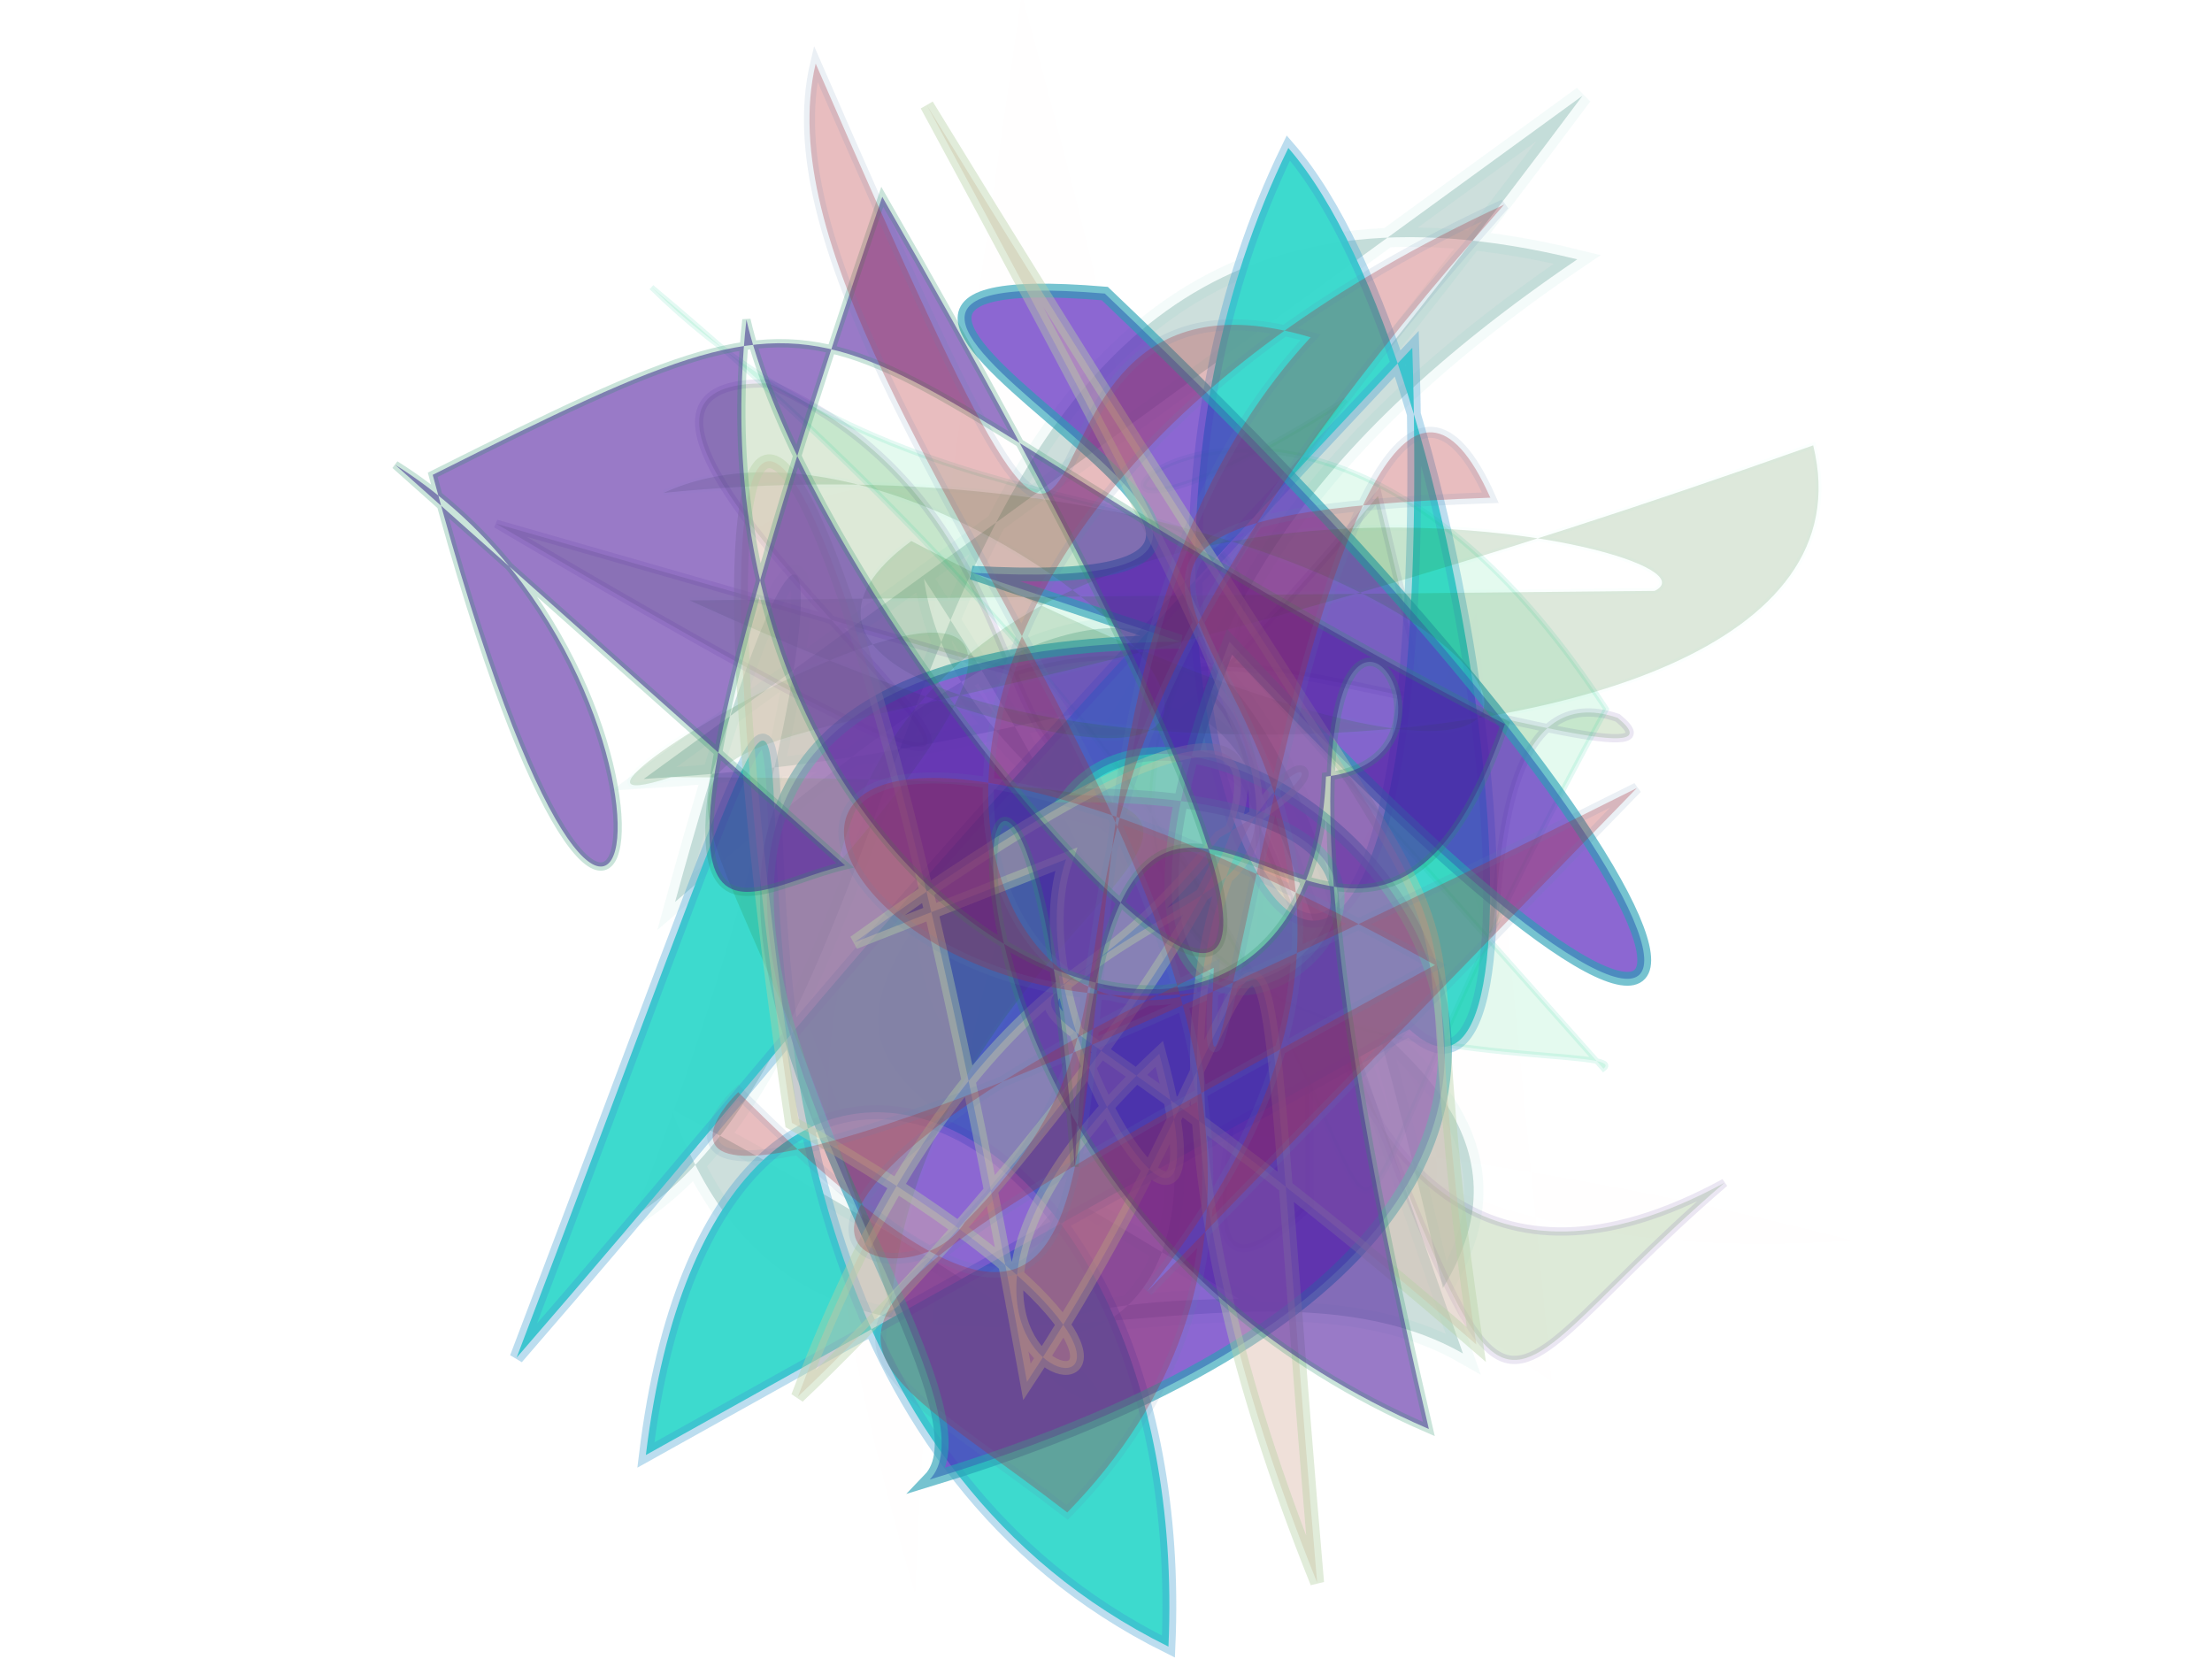 <?xml version="1.0" encoding="UTF-8"?>
<svg width="800px" height="600px" viewBox="0 0 800 600" version="1.1" xmlns="http://www.w3.org/2000/svg" xmlns:xlink="http://www.w3.org/1999/xlink">
  <defs></defs>
  <g stroke="none" stroke-width="1" fill="none" fill-rule="evenodd">
    
    <path stroke="#23B997" stroke-width="7" fill="#0D6456" opacity="0.206" stroke-opacity="0.23" transform="rotate(87.0 400 300)" d="M 144,114  C 516,423 431,464 572,261 C 564,452 673,148 306,361 C 424,351 470,117 572,187 C 285,238 274,271 418,457 C 186,380 343,392 531,478 C 460,353 126,374 203,119 C 330,329 440,250 532,321 C 606,411 669,172 493,462 C 637,420 541,267 596,181 C 267,279 371,214 373,466 Z"></path>
<path stroke="#5B3797" stroke-width="3" fill="#96BD89" opacity="0.327" stroke-opacity="0.367" transform="rotate(-124.0 400 300)" d="M 466,304  C 408,486 225,155 246,285 C 458,428 188,213 169,414 C 153,278 105,294 386,350 C 536,306 276,492 330,476 C 396,426 139,334 445,449 C 371,186 472,370 602,289 C 672,190 244,356 615,179 Z"></path>
<path stroke="#3D9CD2" stroke-width="5" fill="#3ADACD" opacity="0.982" stroke-opacity="0.352" transform="rotate(-73.0 400 300)" d="M 135,207  C 343,170 318,358 124,408 C 170,128 689,188 155,152 C 315,223 319,217 599,355 C 220,484 429,255 655,291 C 600,379 329,496 363,426 Z"></path>
<path stroke="#00C592" stroke-width="2" fill="#06D36C" opacity="0.108" stroke-opacity="0.992" transform="rotate(78.0 400 300)" d="M 346,242  C 280,199 298,338 174,420 C 560,118 669,349 395,114 C 180,197 332,357 266,183 C 485,441 512,121 522,142 Z"></path>
<path stroke="#2C5B80" stroke-width="6" fill="#D22DB2" opacity="0.005" stroke-opacity="0.12" transform="rotate(-117.0 400 300)" d="M 149,353  C 369,232 385,129 230,347 C 310,406 652,200 185,113 C 616,355 256,321 683,410 C 250,106 404,181 145,473 C 288,136 586,436 552,216 C 225,109 193,177 409,455 Z"></path>
<path stroke="#27A0B5" stroke-width="5" fill="#521BBB" opacity="0.664" stroke-opacity="0.952" transform="rotate(52.0 400 300)" d="M 363,237  C 182,474 538,439 546,495 C 678,152 360,212 382,303 C 523,119 510,449 374,223 C 684,196 583,131 247,181 C 134,303 424,136 297,281 Z"></path>
<path stroke="#01D7C0" stroke-width="2" fill="#266B15" opacity="0.154" stroke-opacity="0.126" transform="rotate(-15.0 400 300)" d="M 614,268  C 650,261 392,130 303,287 C 505,151 165,246 253,241 C 562,325 339,286 280,447 C 272,140 148,275 683,232 C 680,383 224,234 359,181 C 643,441 589,192 277,141 C 399,120 556,411 276,181 Z"></path>
<path stroke="#B6D2A5" stroke-width="5" fill="#DBB8A6" opacity="0.422" stroke-opacity="0.964" transform="rotate(87.0 400 300)" d="M 436,393  C 264,126 488,292 599,422 C 294,288 579,140 135,351 C 541,131 357,199 593,176 C 405,371 502,343 405,259 C 356,159 366,344 676,238 C 347,249 446,227 598,339 C 173,393 160,451 500,419 C 641,198 613,441 482,285 C 594,261 469,339 410,315 Z"></path>
<path stroke="#279369" stroke-width="3" fill="#4C169D" opacity="0.567" stroke-opacity="0.429" transform="rotate(19.0 400 300)" d="M 315,343  C 277,367 250,430 249,110 C 686,491 294,291 217,168 C 267,388 514,407 469,256 C 542,221 355,108 581,467 C 334,448 317,154 429,419 C 363,184 524,387 524,217 C 221,172 266,117 128,258 C 290,498 253,291 114,259 Z"></path>
<path stroke="#6089B0" stroke-width="4" fill="#B12028" opacity="0.294" stroke-opacity="0.415" transform="rotate(-90.0 400 300)" d="M 233,315  C 444,483 511,183 520,439 C 648,382 208,332 350,339 C 251,132 226,229 258,249 C 353,343 382,228 626,444 C 508,189 313,241 341,333 C 323,178 517,119 351,419 C 211,161 224,194 153,286 C 320,449 550,165 677,195 C 371,328 618,240 578,374 C 425,232 102,370 305,167 C 292,153 222,107 415,492 Z"></path>

  </g>
</svg>

